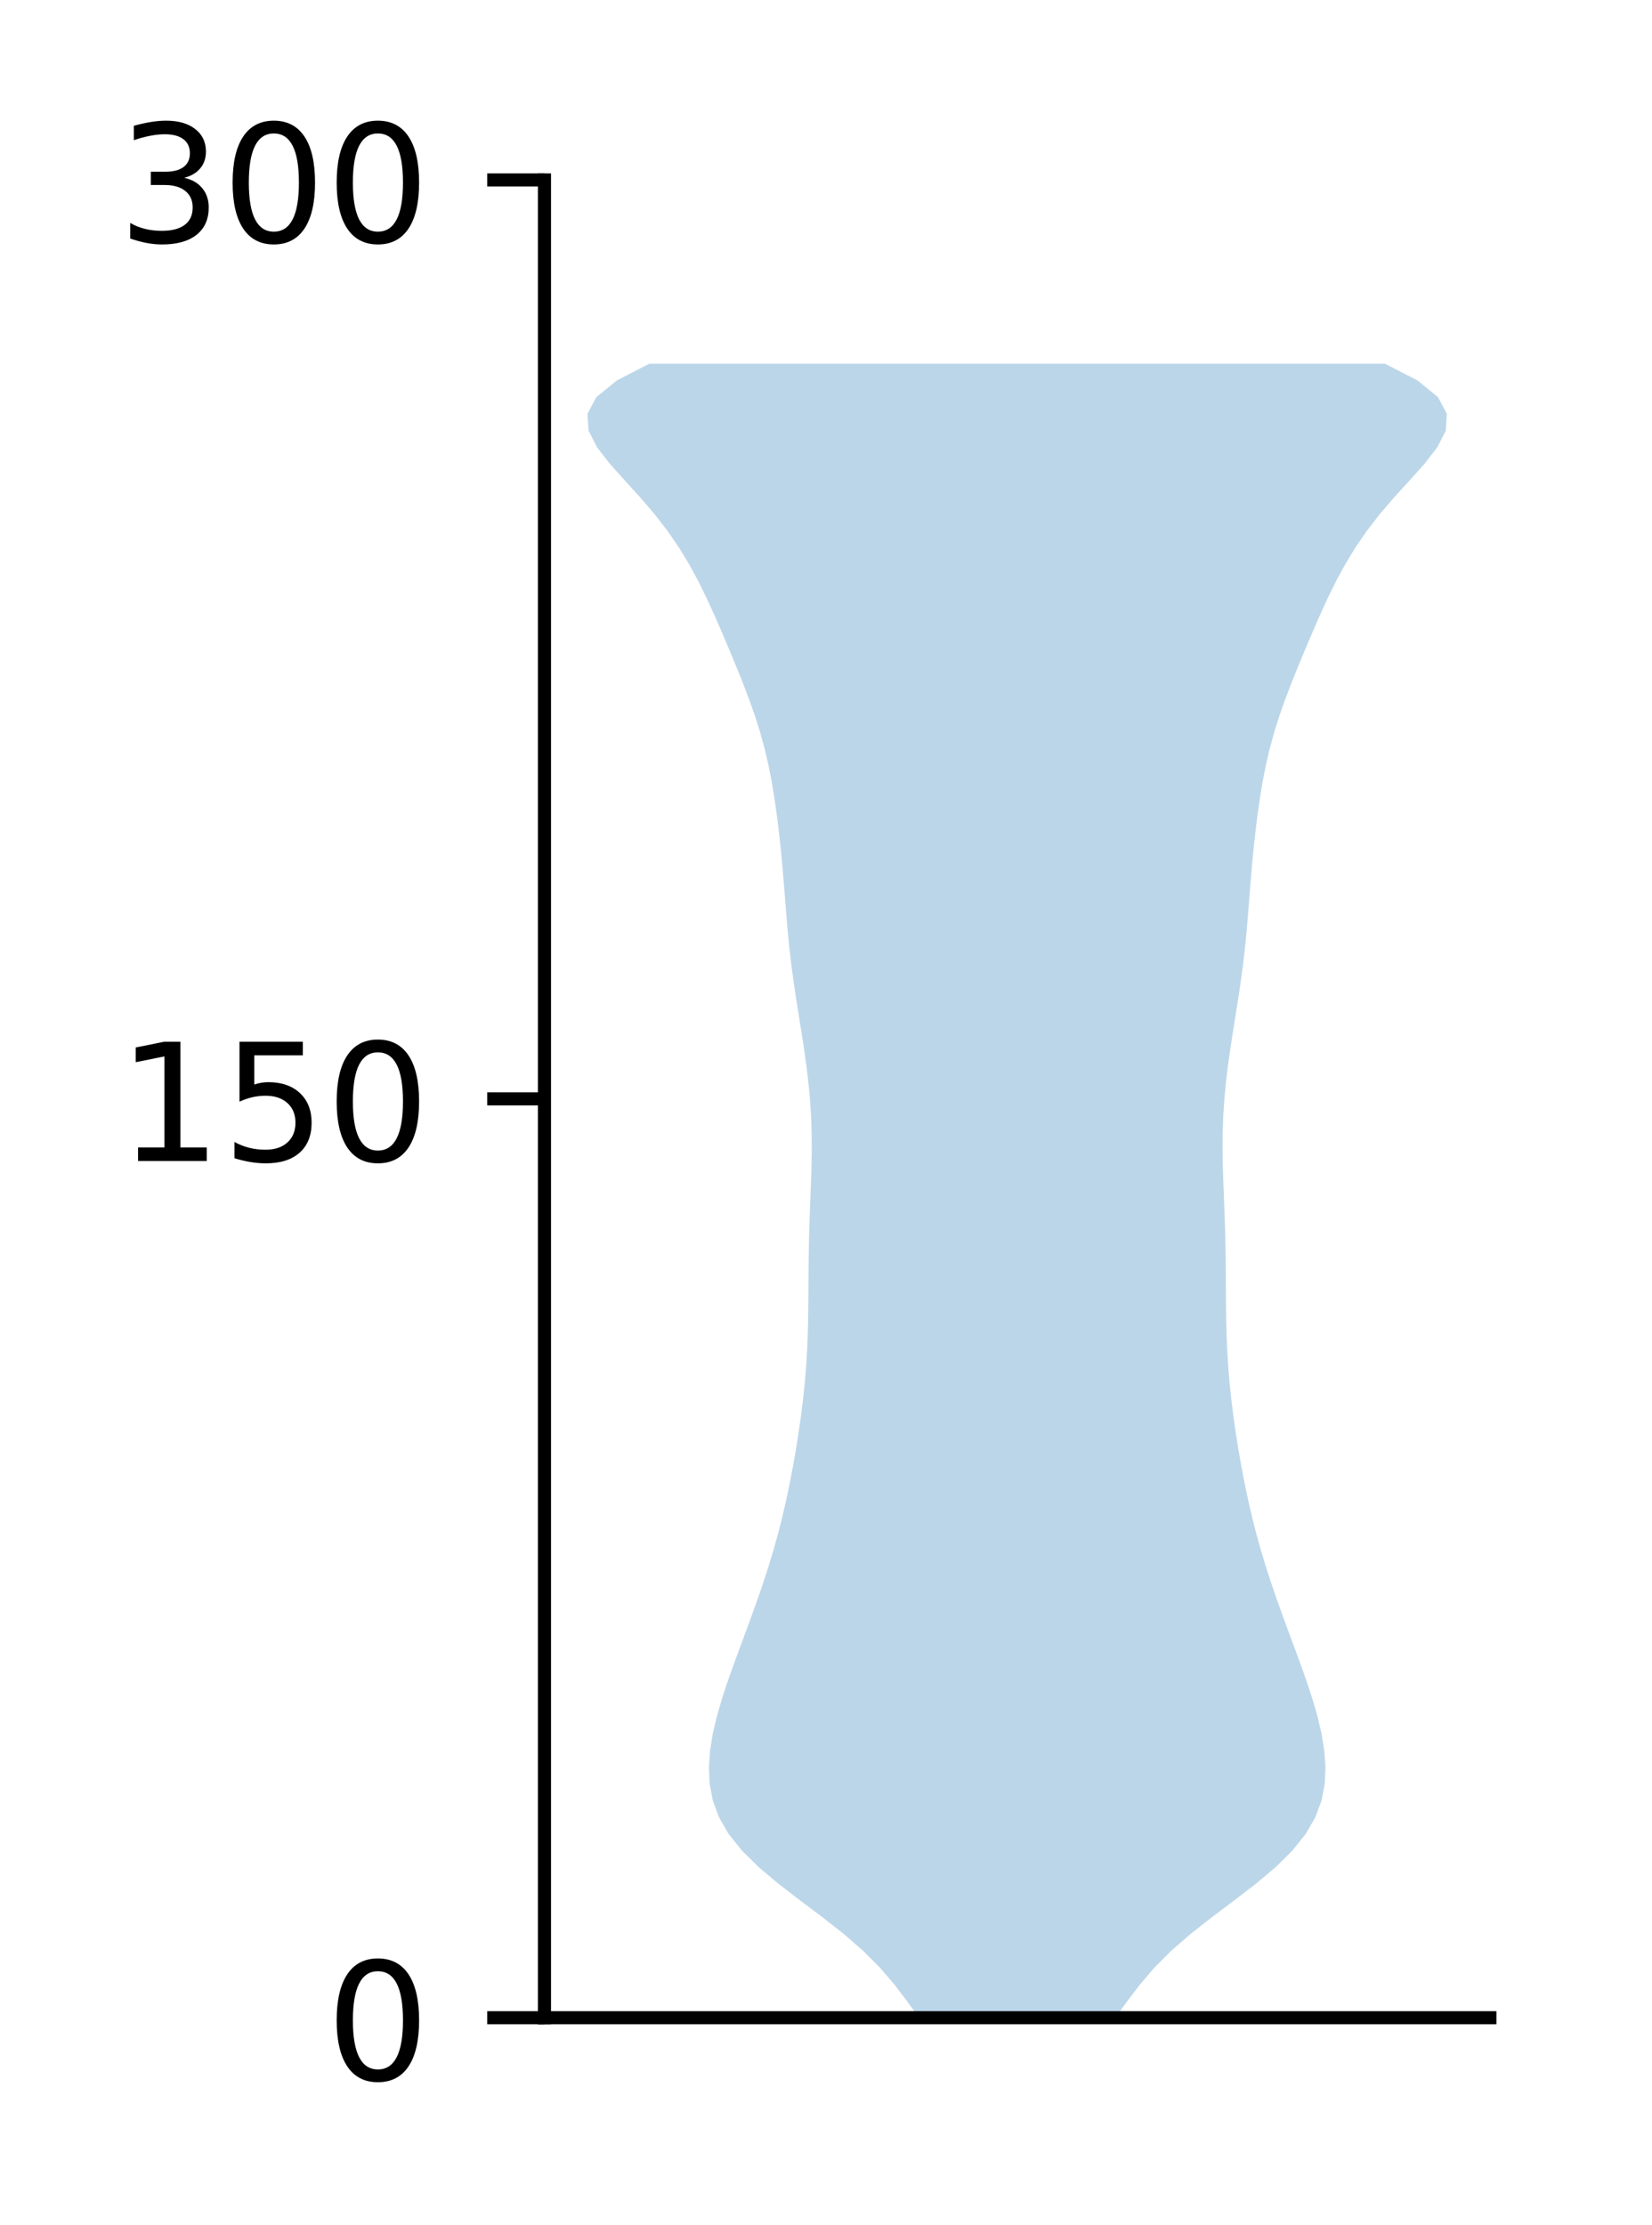 <?xml version="1.0" encoding="utf-8" standalone="no"?>
<!DOCTYPE svg PUBLIC "-//W3C//DTD SVG 1.1//EN"
  "http://www.w3.org/Graphics/SVG/1.1/DTD/svg11.dtd">
<!-- Created with matplotlib (http://matplotlib.org/) -->
<svg height="136pt" version="1.1" viewBox="0 0 101 136" width="101pt" xmlns="http://www.w3.org/2000/svg" xmlns:xlink="http://www.w3.org/1999/xlink">
 <defs>
  <style type="text/css">
*{stroke-linecap:butt;stroke-linejoin:round;}
  </style>
 </defs>
 <g id="figure_1">
  <g id="patch_1">
   <path d="M 0 136.398 
L 101.787 136.398 
L 101.787 0 
L 0 0 
z
" style="fill:#ffffff;"/>
  </g>
  <g id="axes_1">
   <g id="patch_2">
    <path d="M 33.288 123.319 
L 91.088 123.319 
L 91.088 10.999 
L 33.288 10.999 
z
" style="fill:#ffffff;"/>
   </g>
   <g id="PolyCollection_1">
    <path clip-path="url(#p04fa3e4a96)" d="M 68.188 123.319 
L 56.187 123.319 
L 55.449 122.298 
L 54.671 121.277 
L 53.795 120.256 
L 52.777 119.235 
L 51.604 118.214 
L 50.305 117.193 
L 48.947 116.172 
L 47.616 115.15 
L 46.399 114.129 
L 45.363 113.108 
L 44.546 112.087 
L 43.957 111.066 
L 43.579 110.045 
L 43.384 109.024 
L 43.339 108.003 
L 43.412 106.982 
L 43.578 105.961 
L 43.817 104.94 
L 44.11 103.918 
L 44.442 102.897 
L 44.802 101.876 
L 45.176 100.855 
L 45.555 99.834 
L 45.931 98.813 
L 46.297 97.792 
L 46.649 96.771 
L 46.981 95.75 
L 47.29 94.729 
L 47.575 93.708 
L 47.834 92.686 
L 48.07 91.665 
L 48.284 90.644 
L 48.48 89.623 
L 48.659 88.602 
L 48.821 87.581 
L 48.967 86.56 
L 49.095 85.539 
L 49.201 84.518 
L 49.286 83.497 
L 49.347 82.476 
L 49.388 81.454 
L 49.412 80.433 
L 49.423 79.412 
L 49.429 78.391 
L 49.435 77.37 
L 49.449 76.349 
L 49.471 75.328 
L 49.503 74.307 
L 49.542 73.286 
L 49.581 72.265 
L 49.613 71.244 
L 49.629 70.222 
L 49.621 69.201 
L 49.585 68.18 
L 49.518 67.159 
L 49.421 66.138 
L 49.299 65.117 
L 49.156 64.096 
L 48.998 63.075 
L 48.835 62.054 
L 48.673 61.033 
L 48.52 60.012 
L 48.382 58.99 
L 48.263 57.969 
L 48.162 56.948 
L 48.075 55.927 
L 47.995 54.906 
L 47.915 53.885 
L 47.828 52.864 
L 47.73 51.843 
L 47.618 50.822 
L 47.492 49.801 
L 47.346 48.78 
L 47.177 47.758 
L 46.976 46.737 
L 46.737 45.716 
L 46.455 44.695 
L 46.13 43.674 
L 45.766 42.653 
L 45.374 41.632 
L 44.961 40.611 
L 44.536 39.59 
L 44.102 38.569 
L 43.655 37.548 
L 43.186 36.526 
L 42.683 35.505 
L 42.129 34.484 
L 41.508 33.463 
L 40.807 32.442 
L 40.016 31.421 
L 39.14 30.4 
L 38.21 29.379 
L 37.292 28.358 
L 36.499 27.337 
L 35.982 26.316 
L 35.915 25.295 
L 36.457 24.273 
L 37.712 23.252 
L 39.692 22.231 
L 84.683 22.231 
L 84.683 22.231 
L 86.663 23.252 
L 87.918 24.273 
L 88.46 25.295 
L 88.393 26.316 
L 87.876 27.337 
L 87.083 28.358 
L 86.165 29.379 
L 85.235 30.4 
L 84.359 31.421 
L 83.568 32.442 
L 82.867 33.463 
L 82.246 34.484 
L 81.692 35.505 
L 81.189 36.526 
L 80.72 37.548 
L 80.273 38.569 
L 79.839 39.59 
L 79.414 40.611 
L 79.001 41.632 
L 78.609 42.653 
L 78.245 43.674 
L 77.92 44.695 
L 77.638 45.716 
L 77.399 46.737 
L 77.198 47.758 
L 77.029 48.78 
L 76.883 49.801 
L 76.757 50.822 
L 76.645 51.843 
L 76.547 52.864 
L 76.46 53.885 
L 76.38 54.906 
L 76.3 55.927 
L 76.213 56.948 
L 76.112 57.969 
L 75.993 58.99 
L 75.855 60.012 
L 75.702 61.033 
L 75.54 62.054 
L 75.377 63.075 
L 75.219 64.096 
L 75.076 65.117 
L 74.954 66.138 
L 74.857 67.159 
L 74.79 68.18 
L 74.754 69.201 
L 74.746 70.222 
L 74.762 71.244 
L 74.794 72.265 
L 74.833 73.286 
L 74.872 74.307 
L 74.904 75.328 
L 74.926 76.349 
L 74.94 77.37 
L 74.946 78.391 
L 74.952 79.412 
L 74.963 80.433 
L 74.987 81.454 
L 75.028 82.476 
L 75.089 83.497 
L 75.174 84.518 
L 75.28 85.539 
L 75.408 86.56 
L 75.554 87.581 
L 75.716 88.602 
L 75.895 89.623 
L 76.091 90.644 
L 76.305 91.665 
L 76.541 92.686 
L 76.8 93.708 
L 77.085 94.729 
L 77.394 95.75 
L 77.726 96.771 
L 78.078 97.792 
L 78.444 98.813 
L 78.82 99.834 
L 79.199 100.855 
L 79.573 101.876 
L 79.933 102.897 
L 80.265 103.918 
L 80.558 104.94 
L 80.797 105.961 
L 80.963 106.982 
L 81.036 108.003 
L 80.991 109.024 
L 80.796 110.045 
L 80.418 111.066 
L 79.829 112.087 
L 79.012 113.108 
L 77.976 114.129 
L 76.759 115.15 
L 75.428 116.172 
L 74.07 117.193 
L 72.771 118.214 
L 71.598 119.235 
L 70.58 120.256 
L 69.704 121.277 
L 68.926 122.298 
L 68.188 123.319 
z
" style="fill:#1f77b4;fill-opacity:0.3;"/>
   </g>
   <g id="matplotlib.axis_1"/>
   <g id="matplotlib.axis_2">
    <g id="ytick_1">
     <g id="line2d_1">
      <defs>
       <path d="M 0 0 
L -3.5 0 
" id="m885585c845" style="stroke:#000000;stroke-width:0.8;"/>
      </defs>
      <g>
       <use style="stroke:#000000;stroke-width:0.8;" x="33.288" xlink:href="#m885585c845" y="123.319"/>
      </g>
     </g>
     <g id="text_1">
      <!-- 0 -->
      <defs>
       <path d="M 31.781 66.406 
Q 24.172 66.406 20.328 58.906 
Q 16.5 51.422 16.5 36.375 
Q 16.5 21.391 20.328 13.891 
Q 24.172 6.391 31.781 6.391 
Q 39.453 6.391 43.281 13.891 
Q 47.125 21.391 47.125 36.375 
Q 47.125 51.422 43.281 58.906 
Q 39.453 66.406 31.781 66.406 
z
M 31.781 74.219 
Q 44.047 74.219 50.516 64.516 
Q 56.984 54.828 56.984 36.375 
Q 56.984 17.969 50.516 8.266 
Q 44.047 -1.422 31.781 -1.422 
Q 19.531 -1.422 13.062 8.266 
Q 6.594 17.969 6.594 36.375 
Q 6.594 54.828 13.062 64.516 
Q 19.531 74.219 31.781 74.219 
z
" id="DejaVuSans-30"/>
      </defs>
      <g transform="translate(19.925 127.118)scale(0.1 -0.1)">
       <use xlink:href="#DejaVuSans-30"/>
      </g>
     </g>
    </g>
    <g id="ytick_2">
     <g id="line2d_2">
      <g>
       <use style="stroke:#000000;stroke-width:0.8;" x="33.288" xlink:href="#m885585c845" y="67.159"/>
      </g>
     </g>
     <g id="text_2">
      <!-- 150 -->
      <defs>
       <path d="M 12.406 8.297 
L 28.516 8.297 
L 28.516 63.922 
L 10.984 60.406 
L 10.984 69.391 
L 28.422 72.906 
L 38.281 72.906 
L 38.281 8.297 
L 54.391 8.297 
L 54.391 0 
L 12.406 0 
z
" id="DejaVuSans-31"/>
       <path d="M 10.797 72.906 
L 49.516 72.906 
L 49.516 64.594 
L 19.828 64.594 
L 19.828 46.734 
Q 21.969 47.469 24.109 47.828 
Q 26.266 48.188 28.422 48.188 
Q 40.625 48.188 47.75 41.5 
Q 54.891 34.812 54.891 23.391 
Q 54.891 11.625 47.562 5.094 
Q 40.234 -1.422 26.906 -1.422 
Q 22.312 -1.422 17.547 -0.641 
Q 12.797 0.141 7.719 1.703 
L 7.719 11.625 
Q 12.109 9.234 16.797 8.062 
Q 21.484 6.891 26.703 6.891 
Q 35.156 6.891 40.078 11.328 
Q 45.016 15.766 45.016 23.391 
Q 45.016 31 40.078 35.438 
Q 35.156 39.891 26.703 39.891 
Q 22.75 39.891 18.812 39.016 
Q 14.891 38.141 10.797 36.281 
z
" id="DejaVuSans-35"/>
      </defs>
      <g transform="translate(7.2 70.958)scale(0.1 -0.1)">
       <use xlink:href="#DejaVuSans-31"/>
       <use x="63.623" xlink:href="#DejaVuSans-35"/>
       <use x="127.246" xlink:href="#DejaVuSans-30"/>
      </g>
     </g>
    </g>
    <g id="ytick_3">
     <g id="line2d_3">
      <g>
       <use style="stroke:#000000;stroke-width:0.8;" x="33.288" xlink:href="#m885585c845" y="10.999"/>
      </g>
     </g>
     <g id="text_3">
      <!-- 300 -->
      <defs>
       <path d="M 40.578 39.312 
Q 47.656 37.797 51.625 33 
Q 55.609 28.219 55.609 21.188 
Q 55.609 10.406 48.188 4.484 
Q 40.766 -1.422 27.094 -1.422 
Q 22.516 -1.422 17.656 -0.516 
Q 12.797 0.391 7.625 2.203 
L 7.625 11.719 
Q 11.719 9.328 16.594 8.109 
Q 21.484 6.891 26.812 6.891 
Q 36.078 6.891 40.938 10.547 
Q 45.797 14.203 45.797 21.188 
Q 45.797 27.641 41.281 31.266 
Q 36.766 34.906 28.719 34.906 
L 20.219 34.906 
L 20.219 43.016 
L 29.109 43.016 
Q 36.375 43.016 40.234 45.922 
Q 44.094 48.828 44.094 54.297 
Q 44.094 59.906 40.109 62.906 
Q 36.141 65.922 28.719 65.922 
Q 24.656 65.922 20.016 65.031 
Q 15.375 64.156 9.812 62.312 
L 9.812 71.094 
Q 15.438 72.656 20.344 73.438 
Q 25.25 74.219 29.594 74.219 
Q 40.828 74.219 47.359 69.109 
Q 53.906 64.016 53.906 55.328 
Q 53.906 49.266 50.438 45.094 
Q 46.969 40.922 40.578 39.312 
z
" id="DejaVuSans-33"/>
      </defs>
      <g transform="translate(7.2 14.798)scale(0.1 -0.1)">
       <use xlink:href="#DejaVuSans-33"/>
       <use x="63.623" xlink:href="#DejaVuSans-30"/>
       <use x="127.246" xlink:href="#DejaVuSans-30"/>
      </g>
     </g>
    </g>
   </g>
   <g id="patch_3">
    <path d="M 33.288 123.319 
L 33.288 10.999 
" style="fill:none;stroke:#000000;stroke-linecap:square;stroke-linejoin:miter;stroke-width:0.8;"/>
   </g>
   <g id="patch_4">
    <path d="M 33.288 123.319 
L 91.088 123.319 
" style="fill:none;stroke:#000000;stroke-linecap:square;stroke-linejoin:miter;stroke-width:0.8;"/>
   </g>
  </g>
 </g>
 <defs>
  <clipPath id="p04fa3e4a96">
   <rect height="112.32" width="57.8" x="33.288" y="10.999"/>
  </clipPath>
 </defs>
</svg>

